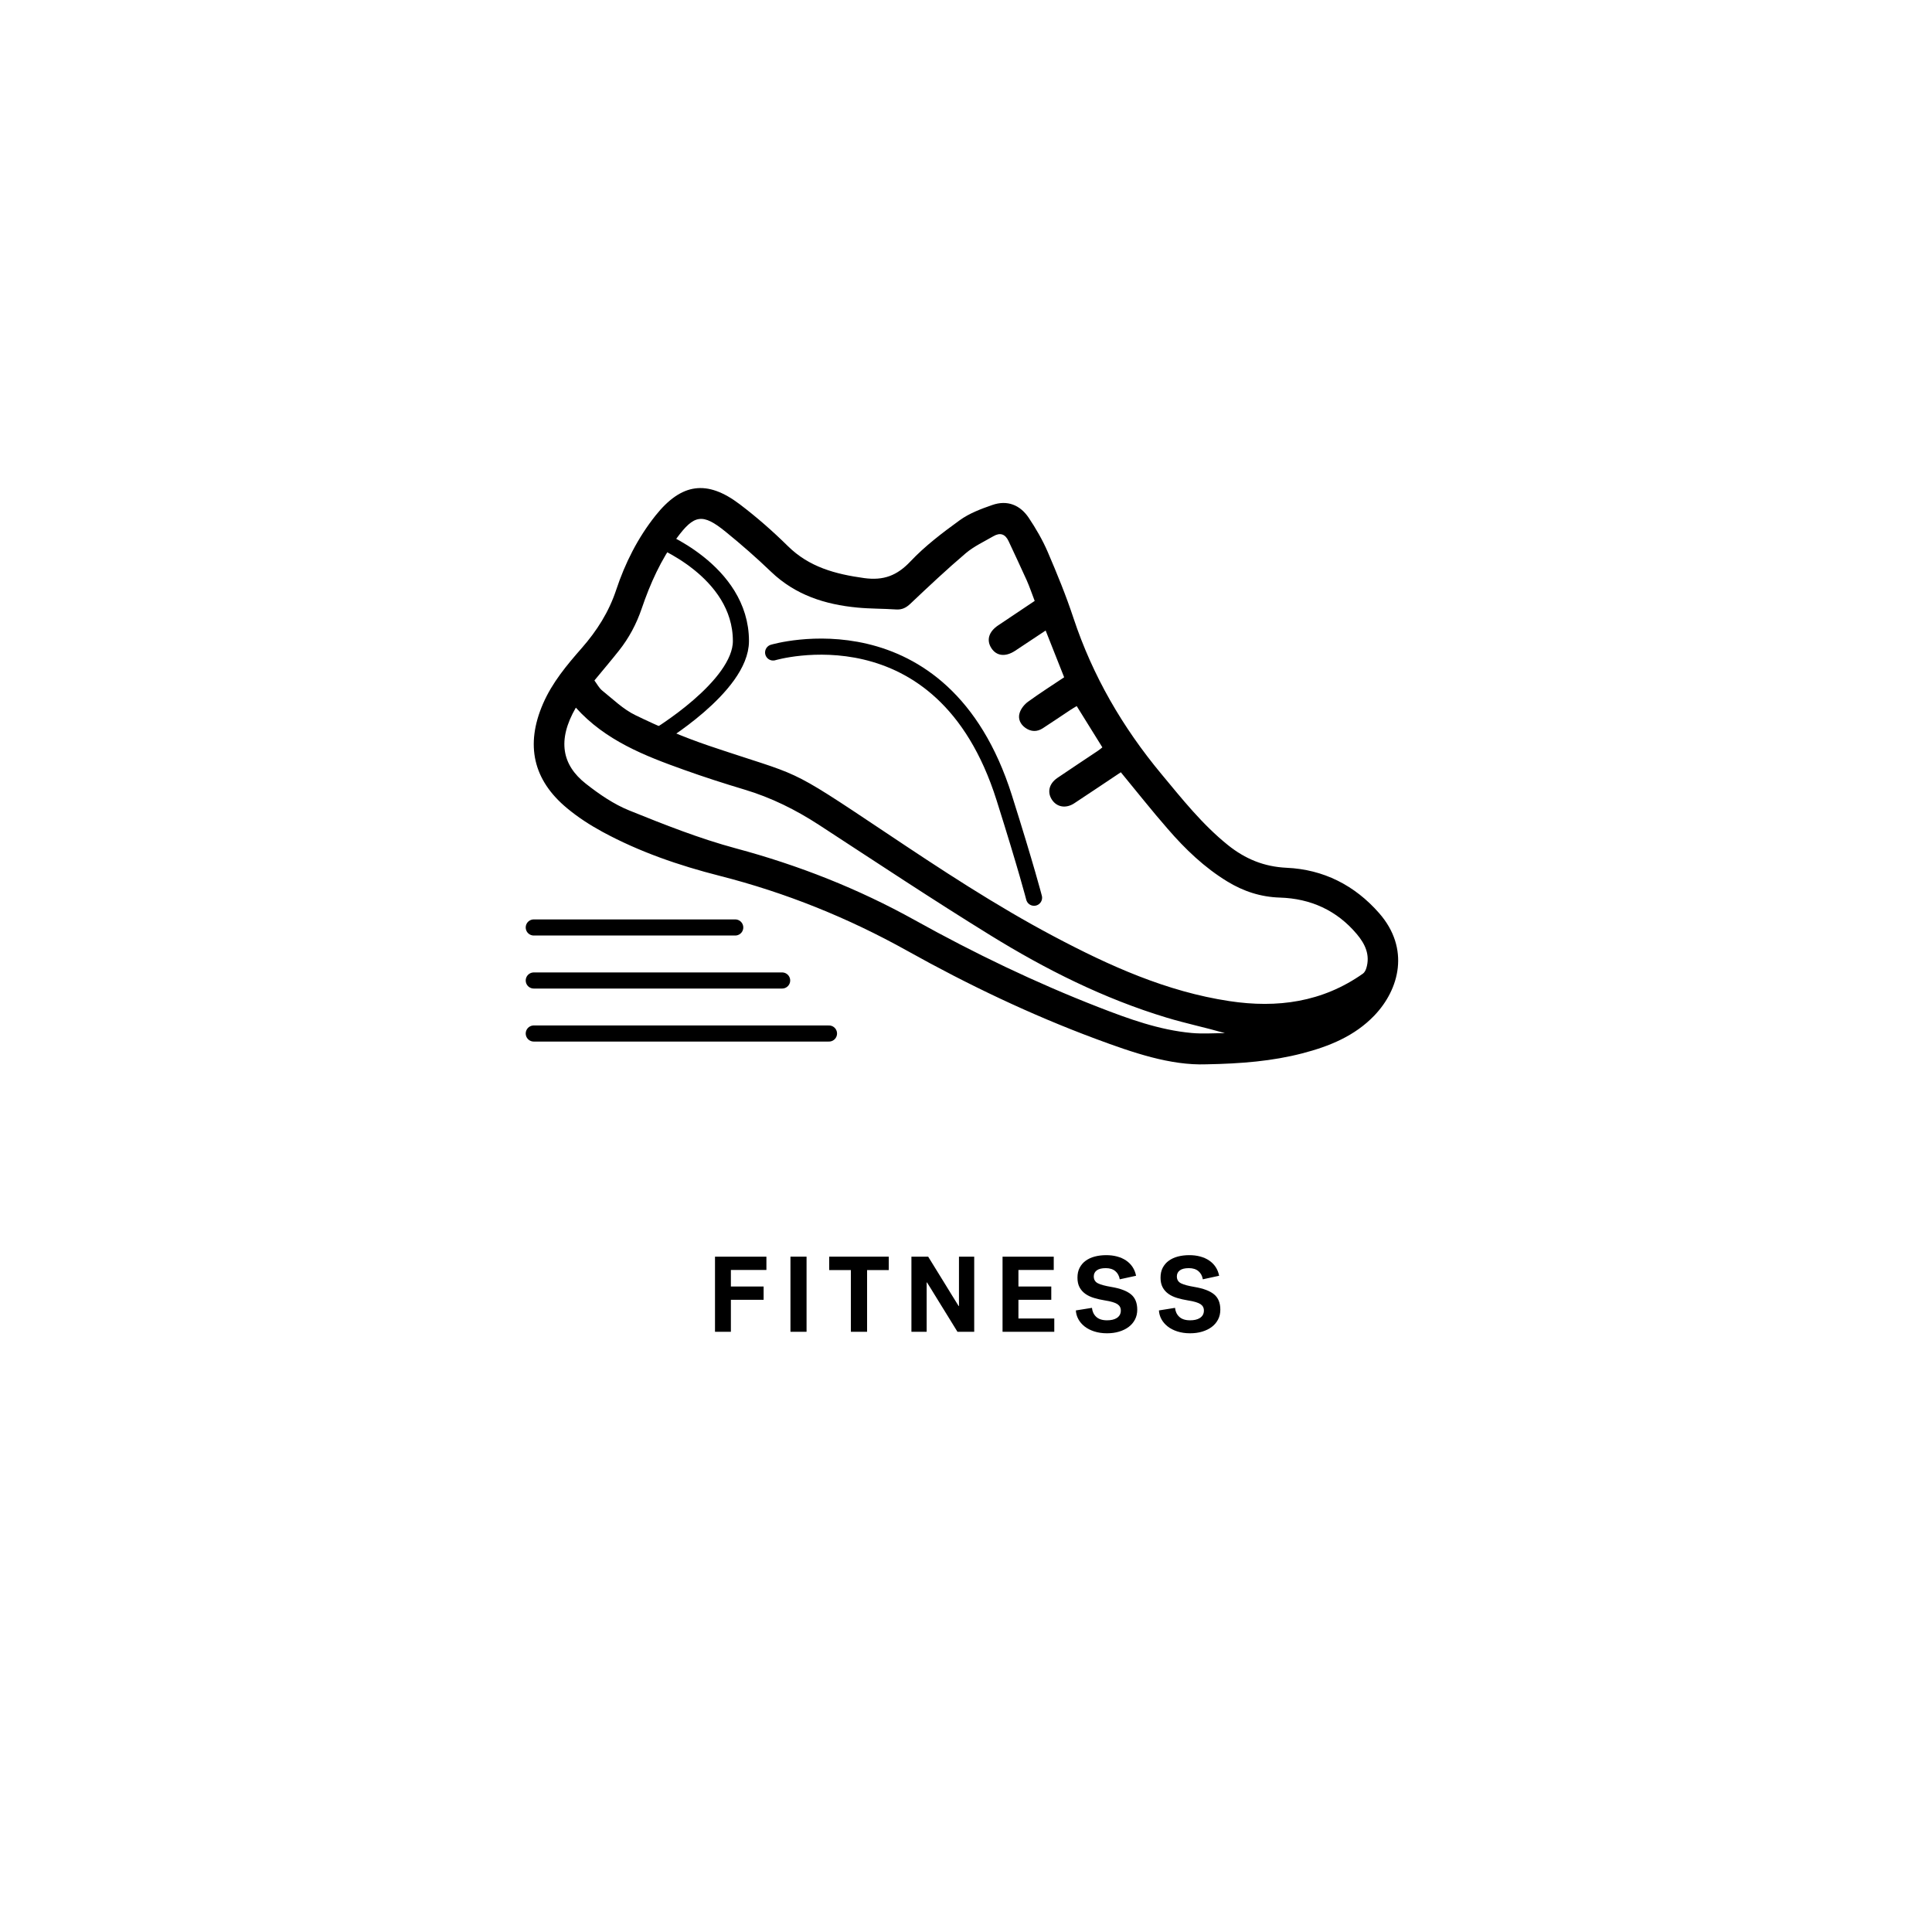 <?xml version="1.0" encoding="utf-8"?>
<!-- Generator: Adobe Illustrator 23.1.0, SVG Export Plug-In . SVG Version: 6.00 Build 0)  -->
<svg version="1.1" xmlns="http://www.w3.org/2000/svg" xmlns:xlink="http://www.w3.org/1999/xlink" x="0px" y="0px"
	 viewBox="0 0 360 360" enable-background="new 0 0 360 360" xml:space="preserve">
<g id="BACKGROUND">
	<rect x="0" y="0" fill="#FFFFFF" width="360" height="360"/>
</g>
<g id="REF" display="none">
	
		<rect y="90.33" display="inline" fill="none" stroke="#000000" stroke-width="0.25" stroke-miterlimit="10" width="360" height="108"/>
	
		<rect x="360" y="90.33" display="inline" fill="none" stroke="#FFFFFF" stroke-width="0.25" stroke-miterlimit="10" width="360" height="108"/>
	
		<line display="inline" fill="none" stroke="#000000" stroke-width="0.25" stroke-linecap="round" stroke-miterlimit="10" x1="180" y1="0.19" x2="180" y2="360.06"/>
</g>
<g id="LINE_ONE">
	<g>
		<path d="M133.23,248.16v-14h9.58v2.48h-6.62v3.08h6.1v2.48h-6.1v5.96H133.23z"/>
		<path d="M147.29,234.16h3v14h-3V234.16z"/>
		<path d="M154.51,234.16h11.1v2.5h-4.04v11.5h-3.02v-11.5h-4.04V234.16z"/>
		<path d="M169.83,234.16h3.12c0.81,1.32,1.59,2.57,2.32,3.76c0.44,0.71,0.8,1.29,1.08,1.75c0.28,0.46,0.56,0.92,0.84,1.37
			c0.28,0.45,0.55,0.88,0.8,1.29c0.25,0.41,0.47,0.75,0.64,1.03h0.06v-9.2h2.84v14h-3.12c-0.8-1.29-1.56-2.53-2.28-3.7
			c-0.43-0.69-0.78-1.27-1.07-1.73c-0.29-0.46-0.57-0.92-0.85-1.38s-0.55-0.9-0.81-1.32s-0.48-0.78-0.67-1.07h-0.06v9.2h-2.84
			V234.16z"/>
		<path d="M186.81,248.16v-14h9.54v2.48h-6.58v3.08h6.12v2.48h-6.12v3.48h6.68v2.48H186.81z"/>
		<path d="M203.81,237.84c0,0.6,0.26,1.03,0.78,1.29c0.52,0.26,1.35,0.48,2.48,0.67c1.67,0.28,2.89,0.74,3.67,1.38
			c0.78,0.64,1.17,1.59,1.17,2.86c0,0.68-0.14,1.29-0.42,1.83s-0.67,1-1.17,1.38s-1.1,0.67-1.79,0.88
			c-0.69,0.21-1.45,0.31-2.26,0.31c-0.88,0-1.67-0.12-2.38-0.35c-0.71-0.23-1.31-0.54-1.8-0.93c-0.49-0.39-0.88-0.84-1.16-1.36
			c-0.28-0.52-0.43-1.06-0.46-1.62l3-0.48c0.07,0.68,0.33,1.24,0.79,1.67c0.46,0.43,1.13,0.65,2.01,0.65c0.36,0,0.7-0.03,1.01-0.1
			c0.31-0.07,0.59-0.18,0.82-0.33c0.23-0.15,0.42-0.34,0.55-0.57c0.13-0.23,0.2-0.5,0.2-0.82c0-0.52-0.22-0.92-0.65-1.2
			s-1.2-0.51-2.29-0.68c-0.73-0.12-1.41-0.27-2.04-0.46s-1.17-0.44-1.63-0.77c-0.46-0.33-0.82-0.73-1.08-1.22
			c-0.26-0.49-0.39-1.08-0.39-1.79c0-0.71,0.13-1.32,0.4-1.84c0.27-0.52,0.64-0.96,1.12-1.31c0.48-0.35,1.05-0.62,1.7-0.79
			c0.65-0.17,1.37-0.26,2.14-0.26c0.72,0,1.39,0.08,2.02,0.25c0.63,0.17,1.18,0.41,1.67,0.74c0.49,0.33,0.89,0.73,1.21,1.21
			c0.32,0.48,0.54,1.03,0.66,1.64l-3.04,0.66c-0.11-0.64-0.38-1.15-0.82-1.52c-0.44-0.37-1.03-0.56-1.78-0.56
			c-0.76,0-1.32,0.14-1.69,0.42C203.99,237,203.81,237.37,203.81,237.84z"/>
		<path d="M219.29,237.84c0,0.6,0.26,1.03,0.78,1.29c0.52,0.26,1.35,0.48,2.48,0.67c1.67,0.28,2.89,0.74,3.67,1.38
			c0.78,0.64,1.17,1.59,1.17,2.86c0,0.68-0.14,1.29-0.42,1.83s-0.67,1-1.17,1.38s-1.1,0.67-1.79,0.88
			c-0.69,0.21-1.45,0.31-2.26,0.31c-0.88,0-1.67-0.12-2.38-0.35c-0.71-0.23-1.31-0.54-1.8-0.93c-0.49-0.39-0.88-0.84-1.16-1.36
			c-0.28-0.52-0.43-1.06-0.46-1.62l3-0.48c0.07,0.68,0.33,1.24,0.79,1.67c0.46,0.43,1.13,0.65,2.01,0.65c0.36,0,0.7-0.03,1.01-0.1
			c0.31-0.07,0.59-0.18,0.82-0.33c0.23-0.15,0.42-0.34,0.55-0.57c0.13-0.23,0.2-0.5,0.2-0.82c0-0.52-0.22-0.92-0.65-1.2
			s-1.2-0.51-2.29-0.68c-0.73-0.12-1.41-0.27-2.04-0.46s-1.17-0.44-1.63-0.77c-0.46-0.33-0.82-0.73-1.08-1.22
			c-0.26-0.49-0.39-1.08-0.39-1.79c0-0.71,0.13-1.32,0.4-1.84c0.27-0.52,0.64-0.96,1.12-1.31c0.48-0.35,1.05-0.62,1.7-0.79
			c0.65-0.17,1.37-0.26,2.14-0.26c0.72,0,1.39,0.08,2.02,0.25c0.63,0.17,1.18,0.41,1.67,0.74c0.49,0.33,0.89,0.73,1.21,1.21
			c0.32,0.48,0.54,1.03,0.66,1.64l-3.04,0.66c-0.11-0.64-0.38-1.15-0.82-1.52c-0.44-0.37-1.03-0.56-1.78-0.56
			c-0.76,0-1.32,0.14-1.69,0.42C219.47,237,219.29,237.37,219.29,237.84z"/>
	</g>
</g>
<g id="LINE_TWO">
</g>
<g id="ICON">
	<g>
		<g>
			<path d="M224.76,198.32c-6.68,0.24-13.66-2.17-20.58-4.74c-12.13-4.51-23.8-10.09-35.07-16.38
				c-11.11-6.2-22.72-10.87-35.04-14.01c-7.55-1.92-14.95-4.46-21.83-8.2c-2.3-1.25-4.54-2.7-6.55-4.37
				c-6.38-5.27-7.82-11.84-4.51-19.48c1.71-3.95,4.43-7.2,7.22-10.38c2.82-3.22,5.04-6.7,6.41-10.82c1.66-5.01,4.03-9.72,7.35-13.89
				c4.8-6.01,9.56-6.73,15.69-2.08c3.14,2.38,6.13,5,8.94,7.77c3.99,3.95,8.9,5.24,14.24,5.98c3.61,0.49,6.12-0.46,8.62-3.11
				c2.72-2.88,5.95-5.33,9.18-7.67c1.78-1.29,3.96-2.11,6.07-2.84c2.78-0.97,5.17-0.02,6.78,2.37c1.35,2.02,2.59,4.15,3.55,6.38
				c1.74,4.05,3.42,8.15,4.8,12.33c3.57,10.76,9.14,20.34,16.37,29.04c3.88,4.67,7.65,9.43,12.42,13.26
				c3.2,2.56,6.68,4.02,10.93,4.22c6.85,0.31,12.67,3.24,17.24,8.46c5.77,6.59,3.77,14.19-0.9,19.07
				c-3.67,3.83-8.41,5.75-13.43,7.05C237.09,197.72,231.38,198.2,224.76,198.32z M208.85,143.9c-2.84,1.89-5.75,3.86-8.69,5.79
				c-1.53,1-3.19,0.72-4.11-0.62c-0.97-1.41-0.6-3.05,1-4.13c2.49-1.69,5-3.35,7.5-5.02c0.33-0.22,0.64-0.48,0.86-0.66
				c-1.63-2.63-3.19-5.12-4.78-7.69c-0.39,0.24-0.8,0.46-1.18,0.72c-1.73,1.14-3.43,2.31-5.17,3.43c-1.05,0.67-2.15,0.64-3.18-0.07
				c-0.99-0.69-1.46-1.73-1.1-2.83c0.25-0.78,0.87-1.56,1.54-2.05c2.2-1.6,4.49-3.06,6.75-4.57c-1.17-2.95-2.29-5.77-3.45-8.71
				c-1.95,1.3-3.82,2.54-5.7,3.78c-1.8,1.18-3.48,0.98-4.43-0.53c-0.93-1.47-0.47-3.02,1.25-4.19c2.26-1.52,4.52-3.03,6.84-4.58
				c-0.51-1.32-0.94-2.61-1.49-3.85c-1.09-2.44-2.25-4.85-3.37-7.28c-0.62-1.34-1.58-1.66-2.83-0.93c-1.74,1.01-3.62,1.88-5.14,3.16
				c-3.54,3.01-6.94,6.21-10.32,9.41c-0.82,0.78-1.59,1.16-2.71,1.08c-2.39-0.16-4.8-0.12-7.18-0.35
				c-6.03-0.57-11.56-2.34-16.08-6.67c-2.71-2.6-5.55-5.09-8.47-7.46c-4.3-3.49-5.86-3.23-9.13,1.22c-2.92,3.98-4.92,8.43-6.5,13.07
				c-0.98,2.88-2.38,5.52-4.27,7.89c-1.46,1.84-2.98,3.63-4.55,5.53c0.48,0.64,0.86,1.4,1.45,1.88c2.01,1.61,3.91,3.49,6.19,4.59
				c4.42,2.15,8.97,4.09,13.62,5.67c17.76,6.01,13.95,3.46,33.04,16.21c10.2,6.82,20.44,13.58,31.3,19.33
				c10.36,5.49,20.99,10.3,32.73,12.07c8.92,1.35,17.33,0.2,24.87-5.12c0.3-0.21,0.51-0.63,0.63-1c0.76-2.48-0.22-4.53-1.76-6.36
				c-3.73-4.44-8.62-6.63-14.32-6.81c-3.61-0.11-6.82-1.17-9.83-3.01c-4.26-2.6-7.83-6.02-11.07-9.77
				C214.62,151.06,211.8,147.47,208.85,143.9z M107.3,131.86c-3.51,6.07-2.57,10.69,1.86,14.17c2.49,1.96,5.21,3.83,8.12,5
				c6.51,2.63,13.1,5.24,19.87,7.06c11.68,3.14,22.76,7.5,33.34,13.38c11.04,6.14,22.43,11.62,34.23,16.21
				c5.61,2.18,11.26,4.24,17.31,4.8c2.06,0.19,4.15,0.03,6.23,0.03c-3.65-1.05-7.31-1.81-10.88-2.89
				c-11.68-3.53-22.52-8.97-32.85-15.35c-10.76-6.64-21.3-13.64-31.89-20.54c-4.36-2.84-8.95-5.12-13.94-6.61
				c-3.77-1.13-7.53-2.34-11.24-3.67C120.09,140.82,112.81,137.98,107.3,131.86z"/>
		</g>
		
			<line stroke="#000000" stroke-width="3" stroke-linecap="round" stroke-miterlimit="10" x1="154.47" y1="192.58" x2="99.46" y2="192.58"/>
		
			<line stroke="#000000" stroke-width="3" stroke-linecap="round" stroke-miterlimit="10" x1="145.74" y1="182.7" x2="99.46" y2="182.7"/>
		
			<line stroke="#000000" stroke-width="3" stroke-linecap="round" stroke-miterlimit="10" x1="137" y1="172.82" x2="99.46" y2="172.82"/>
		<path fill="none" stroke="#000000" stroke-width="3" stroke-linecap="round" stroke-miterlimit="10" d="M122.29,100.29
			c0,0,15.77,6,15.77,19.16c0,8.49-15.77,17.9-15.77,17.9"/>
		<path fill="none" stroke="#000000" stroke-width="3" stroke-linecap="round" stroke-miterlimit="10" d="M144.06,121.58
			c0,0,31.53-9.41,43.06,27.06c4.13,13.07,5.56,18.64,5.56,18.64"/>
	</g>
</g>
</svg>
